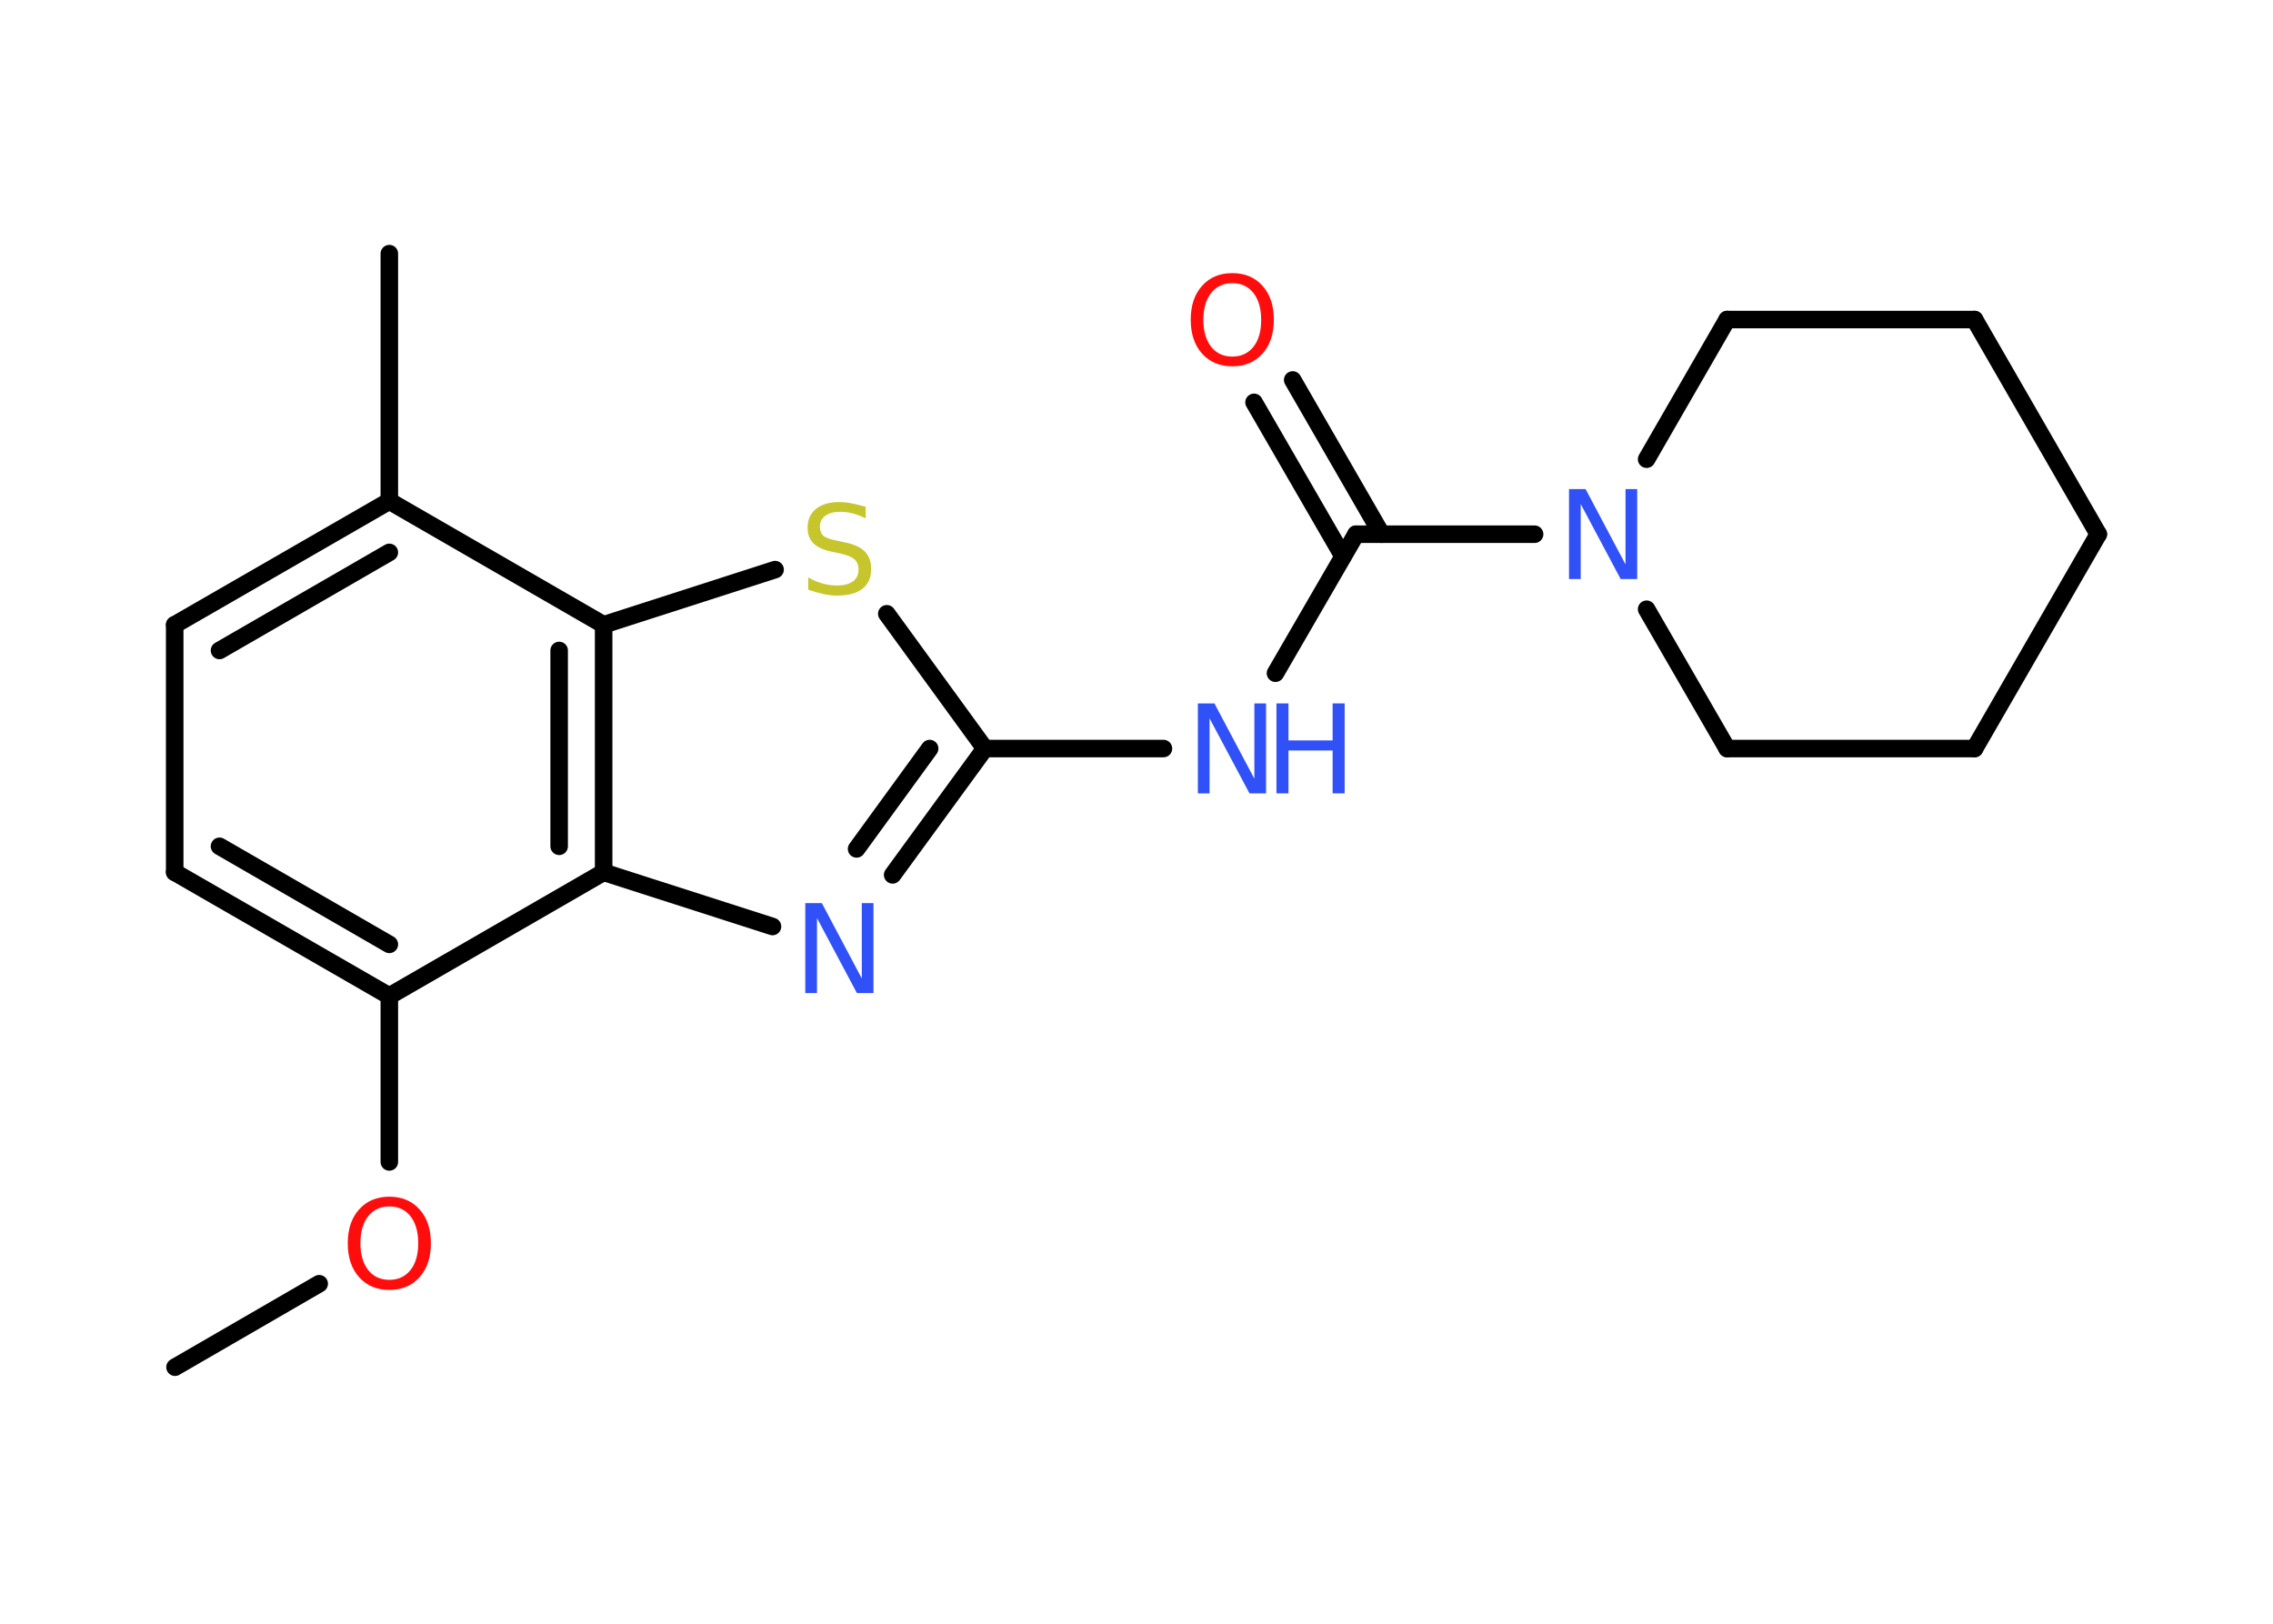 <?xml version='1.0' encoding='UTF-8'?>
<!DOCTYPE svg PUBLIC "-//W3C//DTD SVG 1.1//EN" "http://www.w3.org/Graphics/SVG/1.1/DTD/svg11.dtd">
<svg version='1.2' xmlns='http://www.w3.org/2000/svg' xmlns:xlink='http://www.w3.org/1999/xlink' width='70.0mm' height='50.0mm' viewBox='0 0 70.0 50.0'>
  <desc>Generated by the Chemistry Development Kit (http://github.com/cdk)</desc>
  <g stroke-linecap='round' stroke-linejoin='round' stroke='#000000' stroke-width='.54' fill='#3050F8'>
    <rect x='.0' y='.0' width='70.0' height='50.0' fill='#FFFFFF' stroke='none'/>
    <g id='mol1' class='mol'>
      <line id='mol1bnd1' class='bond' x1='5.39' y1='42.1' x2='9.83' y2='39.53'/>
      <line id='mol1bnd2' class='bond' x1='11.99' y1='35.78' x2='11.99' y2='30.67'/>
      <g id='mol1bnd3' class='bond'>
        <line x1='5.38' y1='26.86' x2='11.99' y2='30.67'/>
        <line x1='6.76' y1='26.06' x2='11.99' y2='29.08'/>
      </g>
      <line id='mol1bnd4' class='bond' x1='5.38' y1='26.86' x2='5.38' y2='19.24'/>
      <g id='mol1bnd5' class='bond'>
        <line x1='11.99' y1='15.43' x2='5.38' y2='19.24'/>
        <line x1='11.99' y1='17.01' x2='6.76' y2='20.03'/>
      </g>
      <line id='mol1bnd6' class='bond' x1='11.99' y1='15.43' x2='11.99' y2='7.81'/>
      <line id='mol1bnd7' class='bond' x1='11.99' y1='15.43' x2='18.59' y2='19.24'/>
      <line id='mol1bnd8' class='bond' x1='18.59' y1='19.24' x2='23.87' y2='17.54'/>
      <line id='mol1bnd9' class='bond' x1='27.31' y1='18.9' x2='30.33' y2='23.05'/>
      <line id='mol1bnd10' class='bond' x1='30.33' y1='23.05' x2='35.83' y2='23.05'/>
      <line id='mol1bnd11' class='bond' x1='39.28' y1='20.73' x2='41.76' y2='16.45'/>
      <g id='mol1bnd12' class='bond'>
        <line x1='41.36' y1='17.13' x2='38.62' y2='12.39'/>
        <line x1='42.55' y1='16.45' x2='39.81' y2='11.7'/>
      </g>
      <line id='mol1bnd13' class='bond' x1='41.76' y1='16.45' x2='47.26' y2='16.45'/>
      <line id='mol1bnd14' class='bond' x1='50.71' y1='14.14' x2='53.19' y2='9.84'/>
      <line id='mol1bnd15' class='bond' x1='53.19' y1='9.84' x2='60.81' y2='9.84'/>
      <line id='mol1bnd16' class='bond' x1='60.81' y1='9.84' x2='64.62' y2='16.45'/>
      <line id='mol1bnd17' class='bond' x1='64.62' y1='16.45' x2='60.81' y2='23.05'/>
      <line id='mol1bnd18' class='bond' x1='60.81' y1='23.05' x2='53.19' y2='23.05'/>
      <line id='mol1bnd19' class='bond' x1='50.71' y1='18.76' x2='53.19' y2='23.05'/>
      <g id='mol1bnd20' class='bond'>
        <line x1='27.49' y1='26.94' x2='30.33' y2='23.05'/>
        <line x1='26.38' y1='26.14' x2='28.63' y2='23.05'/>
      </g>
      <line id='mol1bnd21' class='bond' x1='23.79' y1='28.53' x2='18.59' y2='26.86'/>
      <line id='mol1bnd22' class='bond' x1='11.99' y1='30.67' x2='18.59' y2='26.86'/>
      <g id='mol1bnd23' class='bond'>
        <line x1='18.59' y1='26.86' x2='18.59' y2='19.24'/>
        <line x1='17.22' y1='26.06' x2='17.22' y2='20.03'/>
      </g>
      <path id='mol1atm2' class='atom' d='M11.99 37.15q-.41 .0 -.65 .3q-.24 .3 -.24 .83q.0 .52 .24 .83q.24 .3 .65 .3q.41 .0 .65 -.3q.24 -.3 .24 -.83q.0 -.52 -.24 -.83q-.24 -.3 -.65 -.3zM11.99 36.85q.58 .0 .93 .39q.35 .39 .35 1.04q.0 .66 -.35 1.05q-.35 .39 -.93 .39q-.58 .0 -.93 -.39q-.35 -.39 -.35 -1.05q.0 -.65 .35 -1.04q.35 -.39 .93 -.39z' stroke='none' fill='#FF0D0D'/>
      <path id='mol1atm9' class='atom' d='M26.66 15.6v.36q-.21 -.1 -.4 -.15q-.19 -.05 -.37 -.05q-.31 .0 -.47 .12q-.17 .12 -.17 .34q.0 .18 .11 .28q.11 .09 .42 .15l.23 .05q.42 .08 .62 .28q.2 .2 .2 .54q.0 .4 -.27 .61q-.27 .21 -.79 .21q-.2 .0 -.42 -.05q-.22 -.05 -.46 -.13v-.38q.23 .13 .45 .19q.22 .06 .43 .06q.32 .0 .5 -.13q.17 -.13 .17 -.36q.0 -.21 -.13 -.32q-.13 -.11 -.41 -.17l-.23 -.05q-.42 -.08 -.61 -.26q-.19 -.18 -.19 -.49q.0 -.37 .26 -.58q.26 -.21 .71 -.21q.19 .0 .39 .04q.2 .04 .41 .1z' stroke='none' fill='#C6C62C'/>
      <g id='mol1atm11' class='atom'>
        <path d='M36.9 21.66h.5l1.23 2.32v-2.32h.36v2.77h-.51l-1.23 -2.31v2.31h-.36v-2.77z' stroke='none'/>
        <path d='M39.31 21.66h.37v1.14h1.36v-1.14h.37v2.77h-.37v-1.32h-1.36v1.32h-.37v-2.77z' stroke='none'/>
      </g>
      <path id='mol1atm13' class='atom' d='M37.95 8.72q-.41 .0 -.65 .3q-.24 .3 -.24 .83q.0 .52 .24 .83q.24 .3 .65 .3q.41 .0 .65 -.3q.24 -.3 .24 -.83q.0 -.52 -.24 -.83q-.24 -.3 -.65 -.3zM37.95 8.41q.58 .0 .93 .39q.35 .39 .35 1.04q.0 .66 -.35 1.05q-.35 .39 -.93 .39q-.58 .0 -.93 -.39q-.35 -.39 -.35 -1.05q.0 -.65 .35 -1.04q.35 -.39 .93 -.39z' stroke='none' fill='#FF0D0D'/>
      <path id='mol1atm14' class='atom' d='M48.33 15.06h.5l1.23 2.32v-2.32h.36v2.77h-.51l-1.23 -2.31v2.31h-.36v-2.77z' stroke='none'/>
      <path id='mol1atm20' class='atom' d='M24.81 27.81h.5l1.23 2.32v-2.32h.36v2.77h-.51l-1.23 -2.31v2.31h-.36v-2.77z' stroke='none'/>
    </g>
  </g>
</svg>
